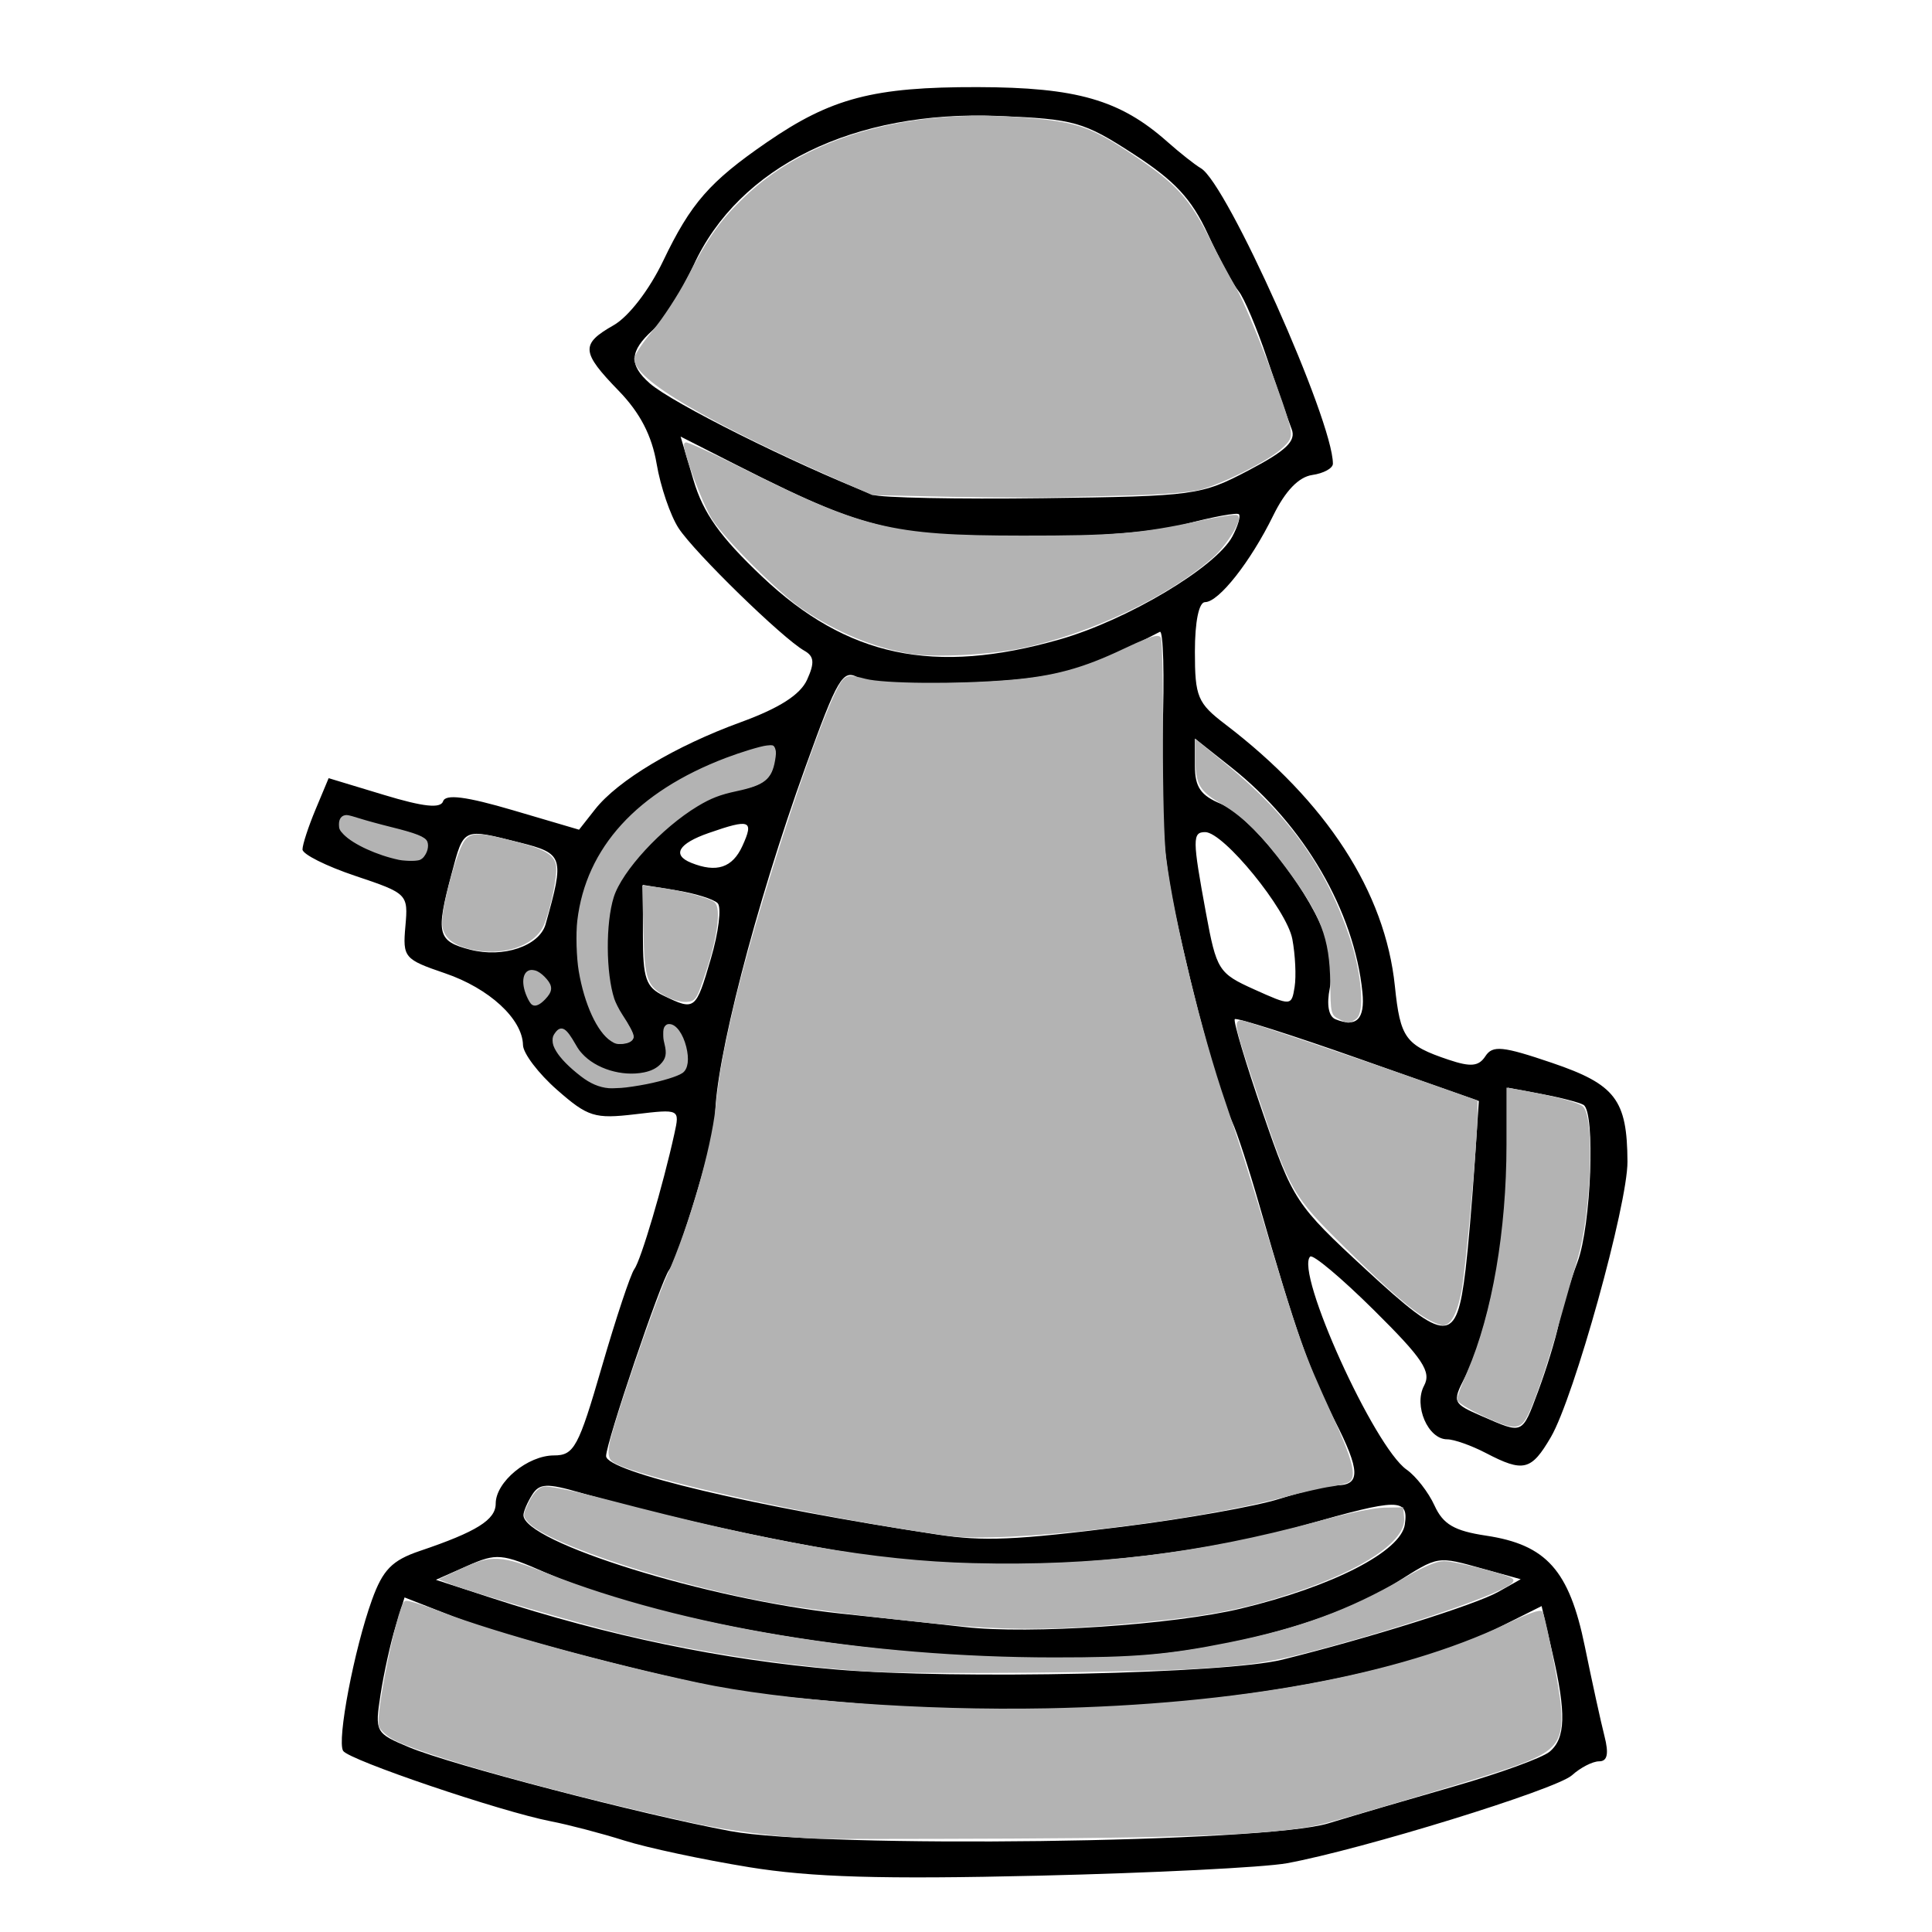 <?xml version="1.0" encoding="UTF-8" standalone="no"?>
<!-- Created with Inkscape (http://www.inkscape.org/) -->

<svg
   xmlns:dc="http://purl.org/dc/elements/1.1/"
   xmlns:cc="http://creativecommons.org/ns#"
   xmlns:rdf="http://www.w3.org/1999/02/22-rdf-syntax-ns#"
   xmlns:svg="http://www.w3.org/2000/svg"
   xmlns="http://www.w3.org/2000/svg"
   xmlns:sodipodi="http://sodipodi.sourceforge.net/DTD/sodipodi-0.dtd"
   xmlns:inkscape="http://www.inkscape.org/namespaces/inkscape"
   id="svg3560"
   version="1.1"
   inkscape:version="0.47 r22583"
   width="210"
   height="210"
   sodipodi:docname="back.png">
  <defs
     id="defs3564">
    <inkscape:perspective
       sodipodi:type="inkscape:persp3d"
       inkscape:vp_x="0 : 0.5 : 1"
       inkscape:vp_y="0 : 1000 : 0"
       inkscape:vp_z="1 : 0.5 : 1"
       inkscape:persp3d-origin="0.5 : 0.33333333 : 1"
       id="perspective3568" />
  </defs>
  <sodipodi:namedview
     pagecolor="#ffffff"
     bordercolor="#666666"
     borderopacity="1"
     objecttolerance="10"
     gridtolerance="10"
     guidetolerance="10"
     inkscape:pageopacity="0"
     inkscape:pageshadow="2"
     inkscape:window-width="1280"
     inkscape:window-height="949"
     id="namedview3562"
     showgrid="false"
     inkscape:zoom="4.4739336"
     inkscape:cx="42.753305"
     inkscape:cy="91.88716"
     inkscape:window-x="0"
     inkscape:window-y="25"
     inkscape:window-maximized="1"
     inkscape:current-layer="svg3560" />
  <path
     style="fill:#000000"
     d="m 81.381,202.946 c -4.95,-0.804 -11.025,-2.1 -13.5,-2.881 -2.475,-0.781 -6.075,-1.725 -8,-2.097 -5.428,-1.05 -21.966,-6.657 -22.584,-7.656 -0.695,-1.125 1.202,-11.058 3.136,-16.416 1.179,-3.268 2.186,-4.296 5.205,-5.316 6.165,-2.083 8.243,-3.38 8.243,-5.146 0,-2.359 3.483,-5.236 6.338,-5.236 2.179,0 2.666,-0.901 5.196,-9.625 1.536,-5.294 3.126,-10.075 3.534,-10.625 0.713,-0.961 3.11,-9.061 4.351,-14.704 0.595,-2.703 0.594,-2.704 -4.242,-2.131 -4.416,0.523 -5.157,0.292 -8.507,-2.65 -2.019,-1.772 -3.685,-3.964 -3.704,-4.869 -0.057,-2.838 -3.674,-6.168 -8.476,-7.804 -4.439,-1.513 -4.609,-1.714 -4.306,-5.114 0.311,-3.492 0.238,-3.565 -5.435,-5.467 -3.163,-1.06 -5.75,-2.355 -5.75,-2.877 0,-0.522 0.639,-2.479 1.421,-4.349 l 1.421,-3.4 6.031,1.826 c 4.286,1.298 6.142,1.495 6.413,0.682 0.268,-0.804 2.522,-0.513 7.578,0.975 l 7.197,2.119 1.739,-2.211 c 2.474,-3.145 8.71,-6.877 15.832,-9.473 4.198,-1.531 6.471,-2.984 7.213,-4.614 0.842,-1.847 0.774,-2.554 -0.301,-3.16 -2.352,-1.324 -11.954,-10.685 -13.668,-13.324 -0.893,-1.375 -1.964,-4.515 -2.38,-6.978 -0.52,-3.08 -1.809,-5.562 -4.126,-7.949 -4.09,-4.212 -4.157,-5.075 -0.555,-7.123 1.637,-0.931 3.88,-3.843 5.392,-7 3,-6.265 5.052,-8.612 11.266,-12.887 7,-4.816 11.602,-6.021 22.903,-5.997 10.769,0.023 15.489,1.382 20.624,5.936 1.375,1.219 3.016,2.515 3.647,2.88 2.838,1.639 14.353,27.402 14.353,32.114 0,0.5 -1.008,1.053 -2.241,1.229 -1.471,0.21 -2.931,1.726 -4.25,4.417 -2.458,5.013 -5.915,9.403 -7.403,9.403 -0.671,0 -1.106,2.116 -1.106,5.381 0,4.914 0.287,5.6 3.304,7.901 11.011,8.398 17.377,18.228 18.434,28.461 0.584,5.657 1.143,6.423 5.839,7.999 2.411,0.809 3.276,0.725 4,-0.388 0.784,-1.205 1.881,-1.095 7.242,0.728 6.898,2.345 8.166,4.005 8.2,10.733 0.023,4.654 -5.804,25.617 -8.321,29.935 -2.132,3.657 -2.988,3.868 -7.061,1.744 -1.575,-0.822 -3.472,-1.494 -4.215,-1.494 -2.087,0 -3.667,-3.672 -2.51,-5.833 0.813,-1.518 -0.12,-2.923 -5.437,-8.194 -3.53,-3.499 -6.656,-6.124 -6.946,-5.834 -1.665,1.665 6.945,20.677 10.489,23.159 1.011,0.708 2.374,2.463 3.028,3.899 0.93,2.04 2.151,2.755 5.592,3.271 6.568,0.985 9.052,3.766 10.744,12.032 0.788,3.85 1.749,8.238 2.135,9.75 0.494,1.933 0.322,2.75 -0.577,2.75 -0.704,0 -2.033,0.682 -2.954,1.516 -1.71,1.548 -22.858,8.074 -30.983,9.561 -2.475,0.453 -14.625,1.062 -27,1.354 -17.082,0.403 -24.667,0.178 -31.5,-0.931 z m 63,-4.754 c 2.75,-0.842 8.96,-2.667 13.8,-4.057 4.84,-1.389 9.453,-3.068 10.25,-3.729 1.752,-1.454 1.826,-4.178 0.293,-10.819 l -1.157,-5.013 -4.593,2.297 c -13.438,6.722 -42.67,10.48 -66.553,8.558 -7.172,-0.577 -14.39,-1.289 -16.04,-1.58 -8.072,-1.427 -25.614,-5.985 -30.696,-7.977 l -5.711,-2.238 -0.977,3.157 c -0.537,1.737 -1.27,5.049 -1.627,7.36 -0.637,4.123 -0.578,4.233 3.098,5.769 4.561,1.906 25.308,7.32 34.912,9.111 10.159,1.894 58.092,1.276 65,-0.839 z m -5,-17.795 c 9.389,-2.333 20.997,-5.975 23.457,-7.359 l 2.457,-1.383 -3.957,-1.099 c -5.213,-1.447 -4.878,-1.5 -9.678,1.53 -6.357,4.013 -18.095,7.264 -28.779,7.971 -20.362,1.347 -49.121,-2.781 -63.593,-9.128 -4.745,-2.081 -5.326,-2.13 -8.5,-0.722 l -3.407,1.511 6,1.957 c 12.767,4.163 25.214,6.75 37.5,7.794 12.948,1.1 42.374,0.45 48.5,-1.073 z m -4.5,-5.553 c 9.954,-2.386 17.402,-6.21 17.82,-9.147 0.408,-2.872 -0.654,-2.861 -11.054,0.116 -12.509,3.58 -31.178,5.217 -43.359,3.801 -9.077,-1.055 -24.506,-4.284 -35.21,-7.368 -3.644,-1.05 -4.447,-1.015 -5.235,0.231 -0.512,0.809 -0.937,1.798 -0.946,2.198 -0.062,2.928 20.107,9.192 34.485,10.711 5.5,0.581 11.575,1.24 13.5,1.465 6.923,0.808 22.646,-0.243 30,-2.006 z m -12.67,-8.924 c 6.694,-0.84 14.28,-2.19 16.858,-3 2.578,-0.81 5.364,-1.473 6.191,-1.473 2.656,0 2.61,-1.575 -0.208,-7.097 -2.725,-5.34 -4.266,-9.748 -8.18,-23.403 -1.104,-3.85 -2.425,-7.9 -2.937,-9 -1.393,-2.995 -4.111,-12.933 -6.154,-22.5 -1.345,-6.299 -1.712,-11.43 -1.419,-19.813 0.218,-6.222 0.086,-11.153 -0.293,-10.957 -8.485,4.389 -11.204,5.112 -20.832,5.539 -5.968,0.265 -10.898,0.027 -11.977,-0.576 -1.648,-0.922 -2.223,0.053 -5.681,9.641 -5.471,15.167 -9.884,32.28 -9.841,38.167 0.015,2.035 -3.967,15.23 -5.007,16.593 -0.892,1.169 -6.85,18.76 -6.85,20.224 0,1.695 16.139,5.52 36,8.532 5.045,0.765 8.412,0.62 20.33,-0.876 z m 44.986,-14.723 c 0.873,-2.337 1.873,-5.6 2.221,-7.25 0.349,-1.65 1.27,-4.697 2.049,-6.77 1.485,-3.957 1.959,-16.276 0.657,-17.08 -0.417,-0.258 -2.442,-0.784 -4.5,-1.17 l -3.742,-0.702 0,7.797 c 0,7.942 -2.117,18.691 -4.668,23.706 -1.373,2.698 -1.317,2.823 1.877,4.211 4.497,1.954 4.325,2.031 6.107,-2.742 z M 159.294,138.062 c 0.272,-2.263 0.71,-7.326 0.973,-11.251 l 0.478,-7.136 -13.093,-4.62 c -7.201,-2.541 -13.247,-4.466 -13.435,-4.278 -0.188,0.188 1.177,4.759 3.034,10.158 3.292,9.573 3.572,9.997 11.252,17.091 8.765,8.095 9.819,8.099 10.789,0.036 z M 74.231,116.445 c 1.06,-0.994 -0.128,-4.998 -1.484,-4.998 -0.55,0 -0.713,0.903 -0.363,2.007 1.387,4.371 -7.608,4.578 -9.887,0.228 -0.978,-1.867 -1.53,-2.181 -2.128,-1.213 -0.528,0.855 0.158,2.137 1.985,3.708 2.354,2.025 3.438,2.297 6.91,1.733 2.265,-0.368 4.5,-1.027 4.967,-1.465 z m -5.381,-3.748 c -0.017,-0.412 -0.692,-1.624 -1.5,-2.691 -1.798,-2.377 -1.932,-10.788 -0.218,-13.738 2.882,-4.962 8.551,-9.611 12.541,-10.286 3.123,-0.528 4.1,-1.185 4.445,-2.99 0.397,-2.076 0.177,-2.235 -2.147,-1.548 -12.427,3.675 -19.319,11.175 -19.243,20.942 0.042,5.475 2.406,11.06 4.679,11.06 0.811,0 1.46,-0.338 1.443,-0.75 z m 79.24,-4.837 c -0.881,-8.799 -6.346,-18.186 -14.218,-24.421 l -3.99,-3.16 0,2.963 c 0,2.311 0.624,3.221 2.835,4.137 3.123,1.294 9.11,8.734 11.124,13.824 0.709,1.791 1.025,4.572 0.704,6.18 -0.368,1.841 -0.136,3.104 0.626,3.411 2.278,0.916 3.211,-0.021 2.919,-2.934 z M 59.098,106.264 c -1.528,-1.528 -2.655,-0.4 -1.807,1.807 0.5,1.304 0.934,1.433 1.824,0.543 0.89,-0.89 0.886,-1.449 -0.016,-2.351 z m 18.169,-2.056 c 0.845,-2.882 1.177,-5.598 0.739,-6.036 -0.438,-0.438 -2.446,-1.064 -4.461,-1.391 l -3.664,-0.595 0,5.478 c 0,4.693 0.323,5.634 2.25,6.563 3.418,1.648 3.491,1.592 5.135,-4.019 z m 63.202,-2.142 c -0.6,-3.195 -7.467,-11.619 -9.472,-11.619 -1.4,0 -1.393,0.765 0.083,8.772 1.149,6.235 1.365,6.578 5.25,8.327 4.019,1.809 4.055,1.807 4.389,-0.269 0.185,-1.151 0.073,-3.496 -0.249,-5.211 z m -81.161,-1.619 c 2.064,-7.304 1.948,-7.668 -2.819,-8.869 -6.229,-1.568 -6.055,-1.648 -7.4,3.383 -1.75,6.543 -1.557,7.338 2.008,8.262 3.604,0.934 7.54,-0.396 8.212,-2.776 z M 46.336,91.374 c -0.227,-0.368 -1.66,-0.92 -3.184,-1.228 -1.524,-0.308 -3.558,-0.864 -4.521,-1.236 -1.197,-0.463 -1.75,-0.196 -1.75,0.847 0,1.922 8.174,4.892 9.184,3.338 0.376,-0.579 0.498,-1.353 0.271,-1.721 z m 34.363,0.573 c 1.277,-2.803 0.835,-2.972 -3.669,-1.402 -3.294,1.148 -4.019,2.385 -1.899,3.24 2.756,1.112 4.484,0.542 5.568,-1.838 z M 115.205,69.497 c 7.307,-2.09 16.963,-7.85 18.747,-11.183 0.6,-1.121 0.921,-2.209 0.714,-2.416 -0.208,-0.208 -2.832,0.276 -5.831,1.074 -6.323,1.683 -25.217,1.928 -31.954,0.415 -4.829,-1.085 -8.23,-2.476 -17.201,-7.035 l -5.701,-2.897 1.405,4.746 c 1.06,3.58 2.888,6.15 7.443,10.463 9.24,8.75 18.696,10.746 32.378,6.833 z m 20.51,-18.369 c 4.105,-2.156 5.184,-3.19 4.681,-4.491 -0.359,-0.93 -1.563,-4.391 -2.675,-7.691 -1.112,-3.3 -2.501,-6.581 -3.087,-7.291 -0.586,-0.71 -2.094,-3.512 -3.352,-6.226 -1.772,-3.825 -3.592,-5.781 -8.094,-8.698 -5.41,-3.506 -6.412,-3.788 -14.652,-4.127 -15.719,-0.647 -28.232,5.484 -33.155,16.247 -1.297,2.836 -3.29,5.999 -4.429,7.03 -2.53,2.29 -2.612,3.779 -0.321,5.791 2.425,2.129 15.471,8.642 24.25,12.107 0.825,0.326 9.15,0.492 18.5,0.371 16.478,-0.214 17.164,-0.307 22.334,-3.022 z"
     id="path3721" />
  <path
     style="fill:#b3b3b3;fill-opacity:1;stroke:#b3b3b3;stroke-width:0.316;stroke-miterlimit:4;stroke-opacity:1;stroke-dasharray:none"
     d="M 105.5 12.75 C 95.385 12.982 86.859 16 81.125 21.438 C 78.443 23.98 77.133 25.822 74.781 30.344 C 73.859 32.117 72.2 34.669 71.094 36 C 69.988 37.331 69.094 38.671 69.094 39 C 69.094 41.14 76.77 45.664 91.375 52.125 L 94.844 53.656 L 103.375 53.844 C 108.069 53.936 113.116 53.951 114.594 53.906 C 116.072 53.862 119.839 53.775 122.969 53.688 C 126.495 53.589 129.344 53.356 130.469 53.062 C 132.797 52.455 137.634 50.028 139.125 48.719 C 140.1 47.863 140.258 47.541 140.125 46.719 C 139.785 44.622 135.662 33.917 134.219 31.375 C 133.38 29.897 132.15 27.616 131.5 26.312 C 129.165 21.628 127.781 20.111 122.969 16.906 C 118.62 14.01 117.075 13.468 112.344 13.031 C 110.704 12.88 109.104 12.771 107.531 12.75 C 106.843 12.741 106.174 12.735 105.5 12.75 z M 74.531 48.25 C 74.207 48.574 76.466 54.659 77.531 56.344 C 78.898 58.506 84.761 64.352 87.281 66.062 C 91.026 68.604 95.066 70.268 98.969 70.906 C 101.584 71.334 107.534 71.041 111.125 70.281 C 118.519 68.717 126.934 64.712 131.719 60.5 C 133.169 59.224 134.838 56.557 134.438 56.156 C 134.314 56.033 132.475 56.321 130.344 56.781 C 124.05 58.141 121.112 58.386 111.125 58.375 C 96.649 58.36 93.796 57.636 79.719 50.594 C 76.962 49.215 74.619 48.162 74.531 48.25 z M 125.719 69.281 C 125.245 69.302 124.212 69.713 122.156 70.688 C 117.711 72.795 114.59 73.656 109.688 74.062 C 103.997 74.534 96.084 74.471 94.031 73.938 C 92.515 73.543 92.24 73.524 91.781 73.938 C 90.055 75.493 82.312 98.822 79.719 110.25 C 78.661 114.912 78.295 116.995 77.938 120.375 C 77.45 124.98 75.046 133.289 72.656 138.688 C 71.117 142.164 66.684 155.161 66.375 157.094 C 66.236 157.961 66.303 158.452 66.625 158.719 C 68.538 160.307 89.316 164.904 103.062 166.781 C 109.232 167.624 129.151 165.334 139.5 162.594 C 141.457 162.076 143.748 161.55 144.594 161.438 C 145.44 161.325 146.308 161.107 146.531 160.969 C 147.323 160.479 146.853 158.69 144.688 153.938 C 141.436 146.8 141.237 146.271 136.906 131.906 C 135.779 128.168 134.086 122.844 133.125 120.062 C 130.441 112.291 127.467 100.048 126.594 93.188 C 126.38 91.511 126.231 86.116 126.25 80.062 C 126.267 74.412 126.174 69.597 126.031 69.375 C 125.982 69.299 125.877 69.274 125.719 69.281 z M 130.094 80.656 L 130.094 82.562 C 130.094 85.213 130.528 85.905 132.938 87.312 C 135.257 88.667 137.327 90.747 139.938 94.281 C 143.731 99.419 144.687 101.901 144.75 106.844 C 144.792 110.124 144.829 110.238 145.594 110.625 C 146.583 111.126 146.606 111.142 147.312 110.625 C 148.203 109.974 147.825 105.731 146.562 101.969 C 144.033 94.428 140.033 88.796 133.25 83.25 L 130.094 80.656 z M 83.75 81.156 C 83.66 81.159 83.529 81.173 83.375 81.188 C 82.734 81.249 80.539 81.921 78.938 82.531 C 69.345 86.185 63.84 92.216 62.906 100.094 C 62.742 101.483 62.816 104.077 63.062 105.531 C 63.666 109.1 65.048 112.089 66.5 113.031 C 66.938 113.316 67.068 113.35 67.625 113.312 C 68.311 113.266 68.719 113.027 68.719 112.656 C 68.719 112.363 68.274 111.522 67.5 110.344 C 67.138 109.792 66.752 109.011 66.625 108.625 C 65.695 105.797 65.662 100.332 66.562 97.469 C 67.47 94.582 71.801 89.882 75.75 87.5 C 77.21 86.62 78.221 86.231 80.031 85.844 C 83.005 85.207 83.749 84.612 84.094 82.625 C 84.198 82.024 84.21 81.712 84.125 81.469 C 84.039 81.221 84.019 81.148 83.75 81.156 z M 37.688 88.75 C 37.226 88.75 37 89.067 37 89.625 C 37 90.043 37.058 90.172 37.469 90.594 C 38.483 91.637 41.031 92.811 43.406 93.312 C 43.775 93.39 44.422 93.42 44.844 93.406 C 45.55 93.384 45.646 93.357 45.938 93.031 C 46.296 92.63 46.463 91.989 46.312 91.562 C 46.148 91.095 45.117 90.704 42.531 90.062 C 41.23 89.74 39.694 89.318 39.094 89.125 C 38.494 88.932 37.851 88.75 37.688 88.75 z M 52.125 90.844 C 51.381 90.812 51.005 91.011 50.688 91.375 C 49.881 92.3 48.219 98.284 48.219 100.281 C 48.219 101.642 49.127 102.519 51.062 103 C 54.487 103.851 57.977 102.754 58.969 100.5 C 59.69 98.861 60.469 95.044 60.281 94.062 C 60.078 92.999 59.09 92.42 55.75 91.562 C 53.991 91.111 52.869 90.875 52.125 90.844 z M 69.969 96.406 L 70.094 101.125 C 70.216 106.442 70.433 107.082 72.5 108.188 C 73.15 108.535 74.103 108.79 74.625 108.75 C 75.529 108.68 75.601 108.517 76.594 105.562 C 77.809 101.944 78.228 98.738 77.562 98.188 C 77.03 97.747 73.936 96.921 71.656 96.625 L 69.969 96.406 z M 57.906 105.594 C 57.017 105.478 56.73 106.708 57.406 108.25 C 57.585 108.658 57.778 108.995 57.938 109.094 C 58.209 109.262 58.641 109.041 59.156 108.5 C 59.894 107.725 59.934 107.26 59.312 106.531 C 59.007 106.173 58.672 105.883 58.344 105.719 C 58.194 105.644 58.033 105.61 57.906 105.594 z M 134.906 111.062 C 134.235 111.055 134.455 111.85 136.906 119.156 C 140.363 129.458 140.585 129.852 146.344 135.531 C 151.089 140.211 153.68 142.441 155.531 143.406 C 156.052 143.678 156.653 143.905 156.844 143.906 C 157.593 143.91 158.253 142.633 158.688 140.406 C 159.151 138.03 160.438 123.999 160.438 121.25 L 160.438 119.719 L 156.094 118.188 C 147.232 115.071 135.289 111.067 134.906 111.062 z M 72.75 111.469 C 72.597 111.469 72.531 111.494 72.438 111.594 C 72.267 111.776 72.245 111.972 72.25 112.438 C 72.253 112.775 72.258 112.943 72.375 113.406 C 72.662 114.545 72.544 115.147 71.875 115.812 C 71.422 116.263 70.82 116.559 70.031 116.719 C 67.581 117.215 64.675 116.312 63.156 114.625 C 62.877 114.315 62.742 114.15 62.406 113.562 C 61.441 111.873 61.024 111.62 60.5 112.312 C 60.267 112.621 60.217 112.753 60.219 113.094 C 60.221 113.454 60.333 113.756 60.594 114.188 C 61.063 114.964 61.974 115.891 63.25 116.875 C 64.233 117.633 65.183 118.042 66.188 118.125 C 66.405 118.144 66.682 118.132 66.812 118.125 C 66.943 118.118 67.261 118.106 67.5 118.094 C 68.037 118.066 69.329 117.871 70.25 117.688 C 71.981 117.342 73.576 116.856 74.094 116.5 C 74.634 116.128 74.767 115.119 74.438 113.812 C 74.092 112.444 73.386 111.469 72.75 111.469 z M 163.906 118.406 L 163.906 124.438 C 163.903 133.754 162.347 142.829 159.656 149.094 C 159.047 150.512 158.531 151.872 158.531 152.094 C 158.531 152.315 159.722 153.045 161.156 153.719 C 164.22 155.159 164.995 155.259 165.656 154.25 C 166.39 153.13 167.909 148.805 169.312 143.812 C 170.004 141.354 170.915 138.157 171.344 136.719 C 172.78 131.906 173.174 121.611 171.969 120.406 C 171.563 120.001 169.107 119.336 165.406 118.656 L 163.906 118.406 z M 59.094 161.75 C 58.591 161.876 58.072 162.424 57.625 163.344 C 56.968 164.697 56.986 164.772 57.531 165.375 C 59.683 167.753 73.973 172.38 84.844 174.219 C 90.14 175.115 102.159 176.498 107 176.75 C 112.466 177.035 117.183 176.88 124.5 176.156 C 131.728 175.441 135.391 174.7 140.688 172.938 C 148.088 170.475 152.697 167.365 152.469 165 L 152.375 164 L 150.469 164.031 C 149.312 164.055 146.497 164.642 143.219 165.531 C 130.338 169.026 119.014 170.396 105.75 170.062 C 95.019 169.792 83.792 167.829 65.969 163.156 C 62.251 162.182 59.56 161.633 59.094 161.75 z M 54.156 169.594 C 52.868 169.522 51.817 169.902 50.125 170.688 L 48.062 171.656 L 49 172.031 C 51.171 172.901 63.573 176.497 67.969 177.531 C 76.64 179.57 86.212 181.005 94.531 181.531 C 99.72 181.859 123.597 181.648 130.094 181.219 C 136.477 180.797 138.364 180.502 144.562 178.812 C 154.877 176.001 164.991 172.367 164.312 171.719 C 163.887 171.313 158.141 169.844 156.969 169.844 C 156.188 169.844 154.893 170.383 152.594 171.719 C 146.712 175.137 141.266 177.14 133.562 178.688 C 126.973 180.011 123.374 180.317 114.531 180.312 C 94.38 180.3 74.096 176.94 59.562 171.219 C 56.962 170.195 55.445 169.665 54.156 169.594 z M 44.188 174.156 C 44.123 174.152 44.079 174.171 44.062 174.188 C 43.27 174.98 40.928 186.541 41.344 187.625 C 41.455 187.916 42.023 188.464 42.594 188.812 C 45.323 190.477 60.661 194.778 75.25 197.969 C 79.187 198.83 83.984 199.457 88.375 199.688 C 89.505 199.747 99.252 199.735 110.031 199.688 C 130.484 199.598 139.617 199.165 143.781 198.094 C 146.571 197.376 158.719 193.764 162.688 192.469 C 169.08 190.383 169.815 189.618 169.5 185.469 C 169.363 183.664 168.065 176.823 167.562 175.312 C 167.479 175.061 166.159 175.527 163.719 176.688 C 152.063 182.228 134.516 185.439 113.812 185.844 C 100.15 186.111 85.043 184.998 75.906 183.062 C 66.076 180.98 53.807 177.616 47.969 175.375 C 46.202 174.697 44.638 174.182 44.188 174.156 z "
     id="path3725" />
</svg>
